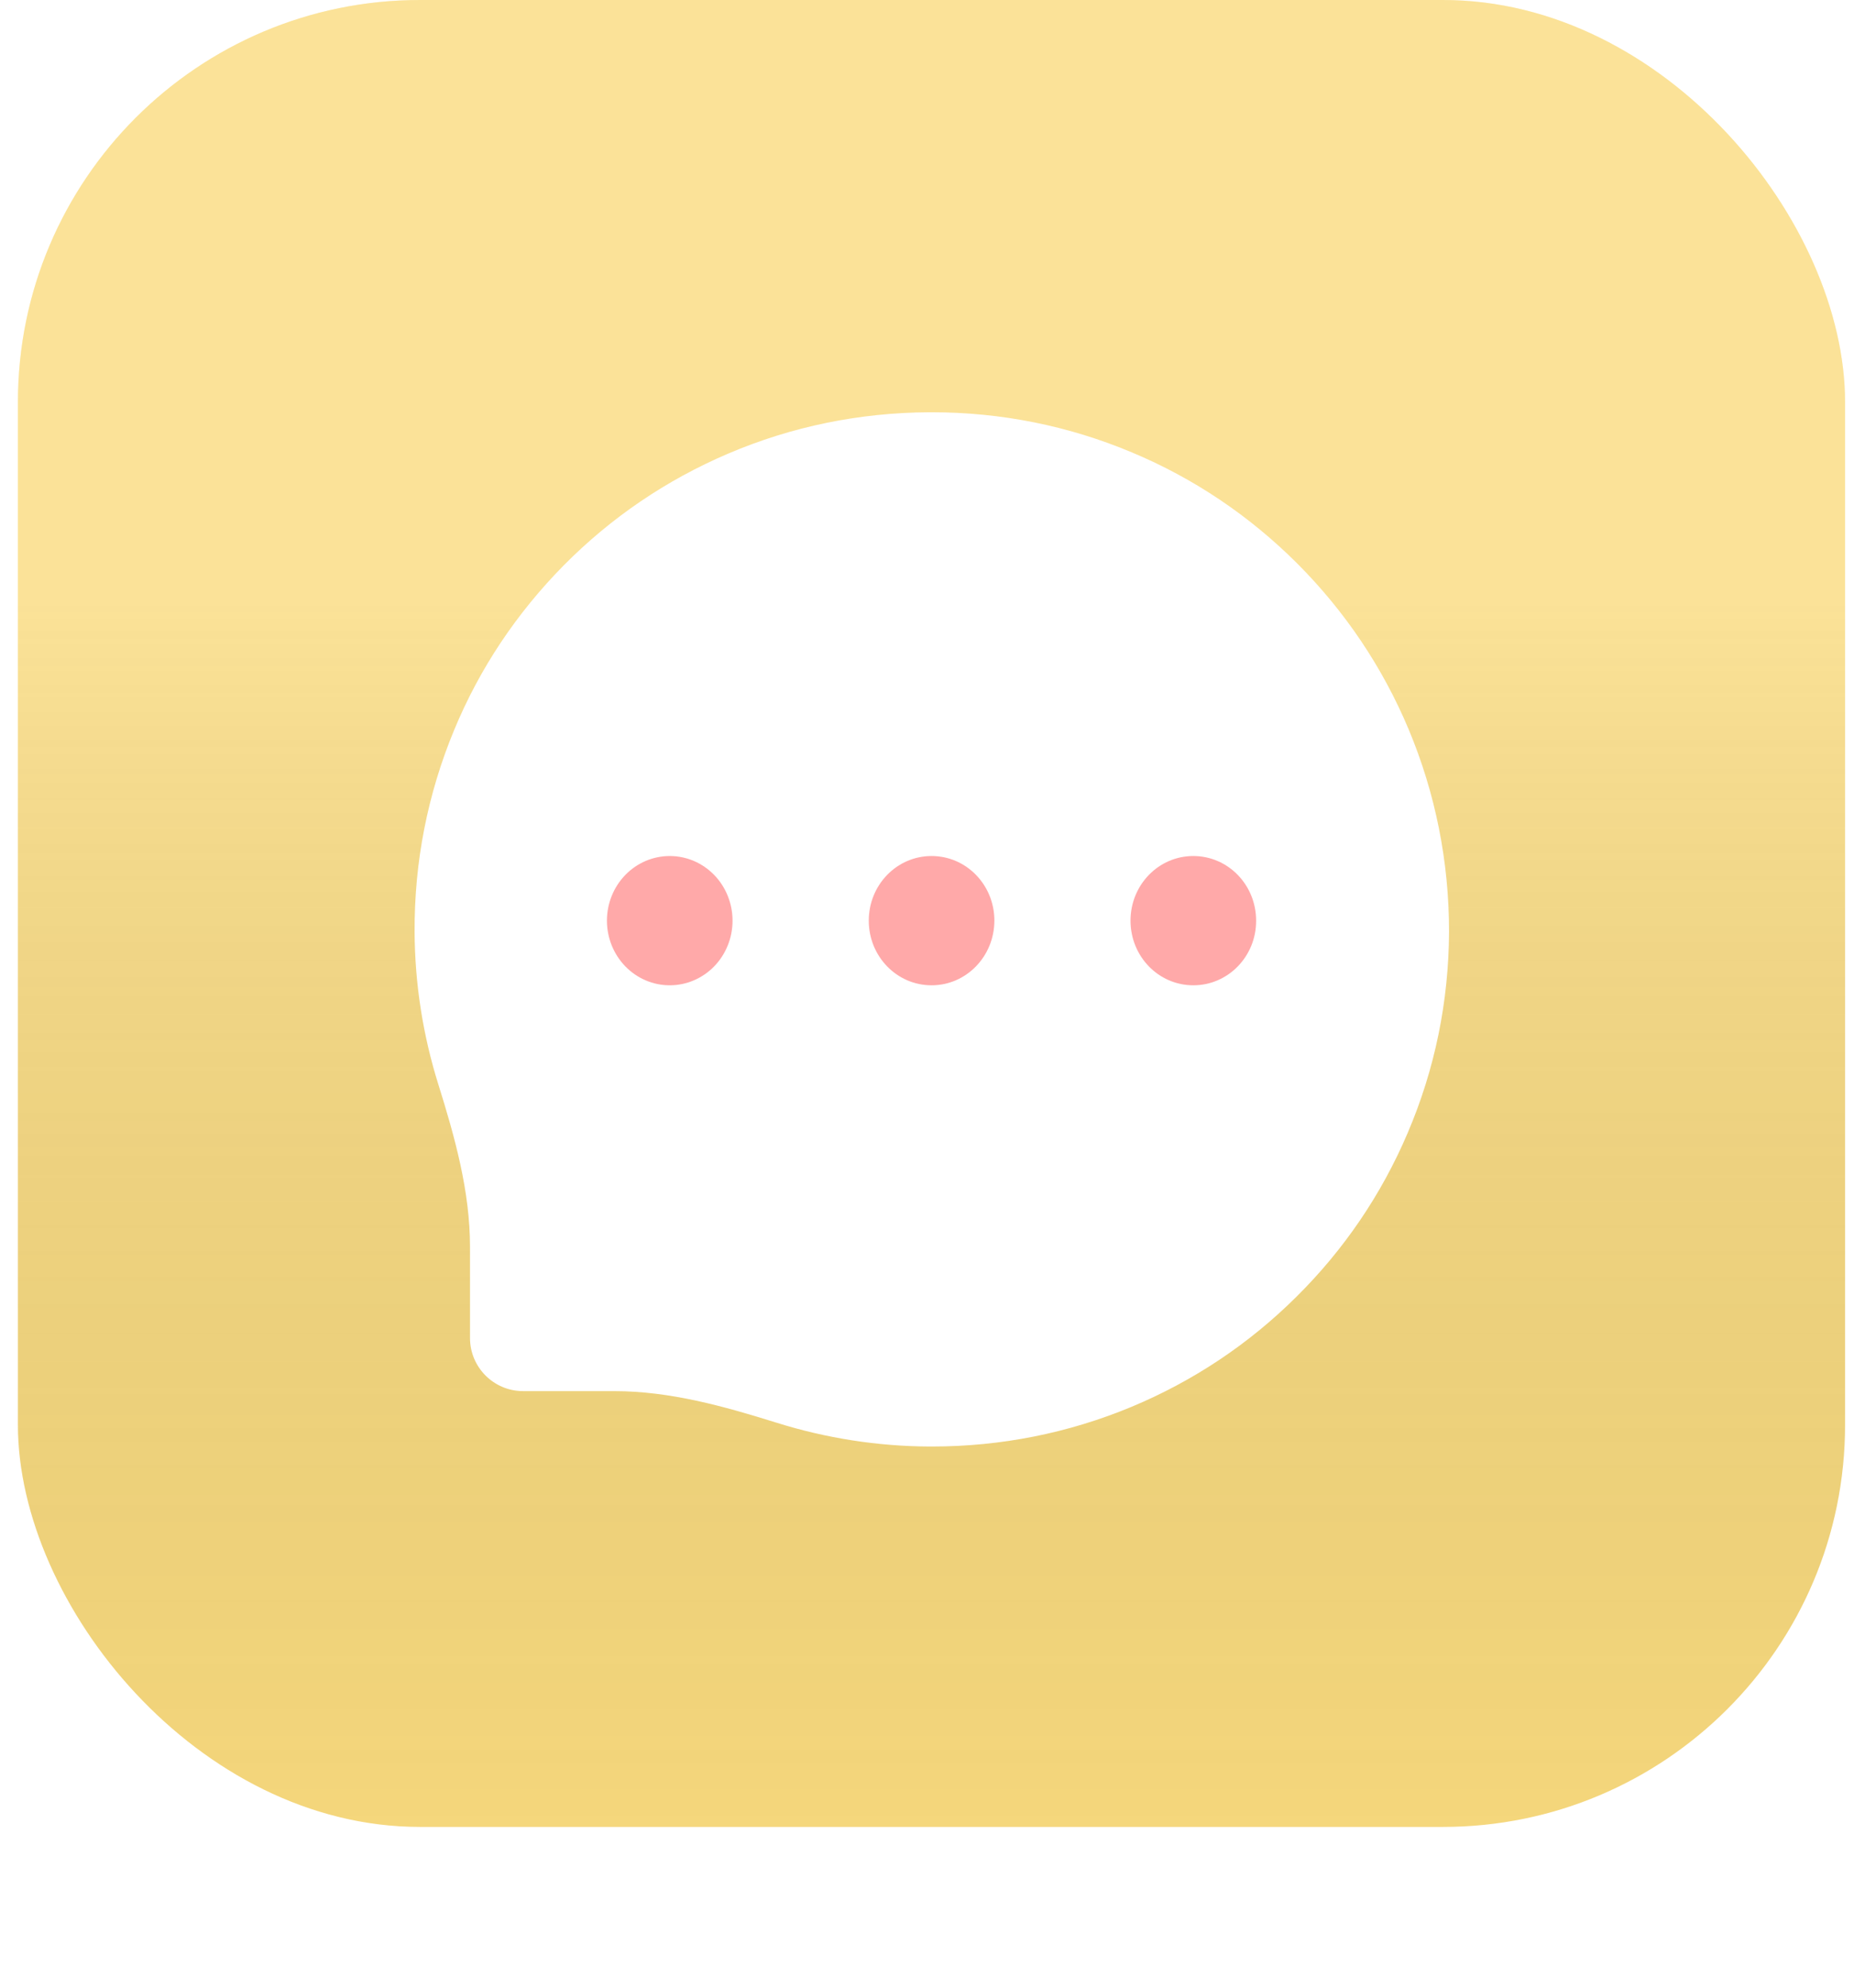 <svg width="69" height="74" viewBox="0 0 69 74" fill="none" xmlns="http://www.w3.org/2000/svg">
    <defs>
        <filter id="filter0_ii" x="0.129" y="-0.537" width="69.074" height="69.074" filterUnits="userSpaceOnUse"
            color-interpolation-filters="sRGB">
            <feFlood flood-opacity="0" result="BackgroundImageFix" />
            <feBlend mode="normal" in="SourceGraphic" in2="BackgroundImageFix" result="shape" />
            <feColorMatrix in="SourceAlpha" type="matrix" values="0 0 0 0 0 0 0 0 0 0 0 0 0 0 0 0 0 0 127 0"
                result="hardAlpha" />
            <feOffset dx="0.537" dy="0.537" />
            <feGaussianBlur stdDeviation="0.269" />
            <feComposite in2="hardAlpha" operator="arithmetic" k2="-1" k3="1" />
            <feColorMatrix type="matrix" values="0 0 0 0 1 0 0 0 0 1 0 0 0 0 1 0 0 0 0.2 0" />
            <feBlend mode="normal" in2="shape" result="effect1_innerShadow" />
            <feColorMatrix in="SourceAlpha" type="matrix" values="0 0 0 0 0 0 0 0 0 0 0 0 0 0 0 0 0 0 127 0"
                result="hardAlpha" />
            <feOffset dx="-0.537" dy="-0.537" />
            <feGaussianBlur stdDeviation="0.269" />
            <feComposite in2="hardAlpha" operator="arithmetic" k2="-1" k3="1" />
            <feColorMatrix type="matrix" values="0 0 0 0 0 0 0 0 0 0 0 0 0 0 0 0 0 0 0.05 0" />
            <feBlend mode="normal" in2="effect1_innerShadow" result="effect2_innerShadow" />
        </filter>
        <filter id="filter1_dii" x="2.429" y="8.845" width="64.501" height="64.496" filterUnits="userSpaceOnUse"
            color-interpolation-filters="sRGB">
            <feFlood flood-opacity="0" result="BackgroundImageFix" />
            <feColorMatrix in="SourceAlpha" type="matrix" values="0 0 0 0 0 0 0 0 0 0 0 0 0 0 0 0 0 0 127 0"
                result="hardAlpha" />
            <feOffset dy="7.091" />
            <feGaussianBlur stdDeviation="6.5" />
            <feColorMatrix type="matrix" values="0 0 0 0 0.817 0 0 0 0 0.172 0 0 0 0 0.031 0 0 0 0.25 0" />
            <feBlend mode="normal" in2="BackgroundImageFix" result="effect1_dropShadow" />
            <feBlend mode="normal" in="SourceGraphic" in2="effect1_dropShadow" result="shape" />
            <feColorMatrix in="SourceAlpha" type="matrix" values="0 0 0 0 0 0 0 0 0 0 0 0 0 0 0 0 0 0 127 0"
                result="hardAlpha" />
            <feOffset dy="-4.727" />
            <feGaussianBlur stdDeviation="2.955" />
            <feComposite in2="hardAlpha" operator="arithmetic" k2="-1" k3="1" />
            <feColorMatrix type="matrix" values="0 0 0 0 1 0 0 0 0 0.78 0 0 0 0 0 0 0 0 0.29 0" />
            <feBlend mode="normal" in2="shape" result="effect2_innerShadow" />
            <feColorMatrix in="SourceAlpha" type="matrix" values="0 0 0 0 0 0 0 0 0 0 0 0 0 0 0 0 0 0 127 0"
                result="hardAlpha" />
            <feOffset dy="-1.773" />
            <feGaussianBlur stdDeviation="1.182" />
            <feComposite in2="hardAlpha" operator="arithmetic" k2="-1" k3="1" />
            <feColorMatrix type="matrix" values="0 0 0 0 1 0 0 0 0 1 0 0 0 0 1 0 0 0 0.75 0" />
            <feBlend mode="normal" in2="effect2_innerShadow" result="effect3_innerShadow" />
        </filter>
        <filter id="filter2_dii" x="26.424" y="28.908" width="26.234" height="16.631" filterUnits="userSpaceOnUse"
            color-interpolation-filters="sRGB">
            <feFlood flood-opacity="0" result="BackgroundImageFix" />
            <feColorMatrix in="SourceAlpha" type="matrix" values="0 0 0 0 0 0 0 0 0 0 0 0 0 0 0 0 0 0 127 0"
                result="hardAlpha" />
            <feOffset dy="3.223" />
            <feGaussianBlur stdDeviation="2.955" />
            <feColorMatrix type="matrix" values="0 0 0 0 0.863 0 0 0 0 0 0 0 0 0 0 0 0 0 0.25 0" />
            <feBlend mode="normal" in2="BackgroundImageFix" result="effect1_dropShadow" />
            <feBlend mode="normal" in="SourceGraphic" in2="effect1_dropShadow" result="shape" />
            <feColorMatrix in="SourceAlpha" type="matrix" values="0 0 0 0 0 0 0 0 0 0 0 0 0 0 0 0 0 0 127 0"
                result="hardAlpha" />
            <feOffset dy="-2.149" />
            <feGaussianBlur stdDeviation="1.343" />
            <feComposite in2="hardAlpha" operator="arithmetic" k2="-1" k3="1" />
            <feColorMatrix type="matrix" values="0 0 0 0 0.925 0 0 0 0 0.321 0 0 0 0 0.062 0 0 0 0.29 0" />
            <feBlend mode="normal" in2="shape" result="effect2_innerShadow" />
            <feColorMatrix in="SourceAlpha" type="matrix" values="0 0 0 0 0 0 0 0 0 0 0 0 0 0 0 0 0 0 127 0"
                result="hardAlpha" />
            <feOffset dy="-0.806" />
            <feGaussianBlur stdDeviation="0.537" />
            <feComposite in2="hardAlpha" operator="arithmetic" k2="-1" k3="1" />
            <feColorMatrix type="matrix" values="0 0 0 0 1 0 0 0 0 1 0 0 0 0 1 0 0 0 0.75 0" />
            <feBlend mode="normal" in2="effect2_innerShadow" result="effect3_innerShadow" />
        </filter>
        <filter id="filter3_dii" x="16.679" y="28.908" width="16.493" height="16.631" filterUnits="userSpaceOnUse"
            color-interpolation-filters="sRGB">
            <feFlood flood-opacity="0" result="BackgroundImageFix" />
            <feColorMatrix in="SourceAlpha" type="matrix" values="0 0 0 0 0 0 0 0 0 0 0 0 0 0 0 0 0 0 127 0"
                result="hardAlpha" />
            <feOffset dy="3.223" />
            <feGaussianBlur stdDeviation="2.955" />
            <feColorMatrix type="matrix" values="0 0 0 0 0.863 0 0 0 0 0 0 0 0 0 0 0 0 0 0.25 0" />
            <feBlend mode="normal" in2="BackgroundImageFix" result="effect1_dropShadow" />
            <feBlend mode="normal" in="SourceGraphic" in2="effect1_dropShadow" result="shape" />
            <feColorMatrix in="SourceAlpha" type="matrix" values="0 0 0 0 0 0 0 0 0 0 0 0 0 0 0 0 0 0 127 0"
                result="hardAlpha" />
            <feOffset dy="-2.149" />
            <feGaussianBlur stdDeviation="1.343" />
            <feComposite in2="hardAlpha" operator="arithmetic" k2="-1" k3="1" />
            <feColorMatrix type="matrix" values="0 0 0 0 0.925 0 0 0 0 0.321 0 0 0 0 0.062 0 0 0 0.29 0" />
            <feBlend mode="normal" in2="shape" result="effect2_innerShadow" />
            <feColorMatrix in="SourceAlpha" type="matrix" values="0 0 0 0 0 0 0 0 0 0 0 0 0 0 0 0 0 0 127 0"
                result="hardAlpha" />
            <feOffset dy="-0.806" />
            <feGaussianBlur stdDeviation="0.537" />
            <feComposite in2="hardAlpha" operator="arithmetic" k2="-1" k3="1" />
            <feColorMatrix type="matrix" values="0 0 0 0 1 0 0 0 0 1 0 0 0 0 1 0 0 0 0.75 0" />
            <feBlend mode="normal" in2="effect2_innerShadow" result="effect3_innerShadow" />
        </filter>
        <linearGradient id="paint0_linear" x1="34.667" y1="0" x2="34.667" y2="68" gradientUnits="userSpaceOnUse">
            <stop stop-color="#FADB7E" />
            <stop offset="1" stop-color="#FADB7E" />
        </linearGradient>
        <linearGradient id="paint1_linear" x1="34.667" y1="0" x2="34.667" y2="68" gradientUnits="userSpaceOnUse">
            <stop offset="0.328" stop-color="white" />
            <stop offset="1" stop-opacity="0.1" />
        </linearGradient>
    </defs>
    <g filter="url(#filter0_ii)">
        <rect x="0.667" width="68" height="68" rx="14.964" fill="url(#paint0_linear)" />
        <rect x="0.667" width="68" height="68" rx="14.964" fill="url(#paint1_linear)" fill-opacity="0.2"
            style="mix-blend-mode:soft-light" />
    </g>
    <g filter="url(#filter1_dii)">
        <path
            d="M48.283 20.387C50.058 22.166 51.45 24.238 52.421 26.545C53.422 28.934 53.929 31.473 53.929 34.086C53.917 36.69 53.401 39.212 52.387 41.584C51.411 43.874 50.015 45.928 48.24 47.685C46.47 49.443 44.403 50.818 42.105 51.776C39.754 52.752 37.258 53.25 34.684 53.25H34.594C32.662 53.242 30.741 52.94 28.911 52.367C26.94 51.75 24.928 51.188 22.864 51.188H19.469C18.377 51.188 17.492 50.302 17.492 49.211V45.815C17.492 43.754 16.931 41.744 16.315 39.777C15.74 37.944 15.438 36.021 15.43 34.09C15.417 31.491 15.915 28.96 16.903 26.579C17.853 24.28 19.236 22.218 20.99 20.443C22.747 18.669 24.801 17.276 27.091 16.297C29.463 15.283 31.985 14.767 34.589 14.754H34.675C37.258 14.754 39.767 15.257 42.13 16.25C44.438 17.216 46.509 18.613 48.283 20.387Z"
            fill="white" />
    </g>
    <g filter="url(#filter2_dii)">
        <path
            d="M44.411 36.406C43.118 36.406 42.074 35.332 42.074 34C42.074 32.668 43.118 31.594 44.411 31.594C45.705 31.594 46.749 32.668 46.749 34C46.753 35.332 45.705 36.406 44.411 36.406ZM34.67 36.406C33.377 36.406 32.333 35.332 32.333 34C32.333 32.668 33.377 31.594 34.67 31.594C35.964 31.594 37.008 32.668 37.008 34C37.004 35.332 35.96 36.406 34.67 36.406Z"
            fill="#FFA9A9" />
    </g>
    <g filter="url(#filter3_dii)">
        <path
            d="M22.588 34C22.588 34.316 22.649 34.629 22.766 34.921C22.884 35.213 23.056 35.478 23.273 35.702C23.49 35.925 23.748 36.102 24.031 36.223C24.315 36.344 24.619 36.406 24.926 36.406C25.233 36.406 25.537 36.344 25.82 36.223C26.104 36.102 26.362 35.925 26.579 35.702C26.796 35.478 26.968 35.213 27.085 34.921C27.203 34.629 27.263 34.316 27.263 34C27.263 33.362 27.017 32.75 26.579 32.298C26.14 31.847 25.546 31.594 24.926 31.594C24.306 31.594 23.711 31.847 23.273 32.298C22.834 32.75 22.588 33.362 22.588 34Z"
            fill="#FFA9A9" />
    </g>
</svg>
